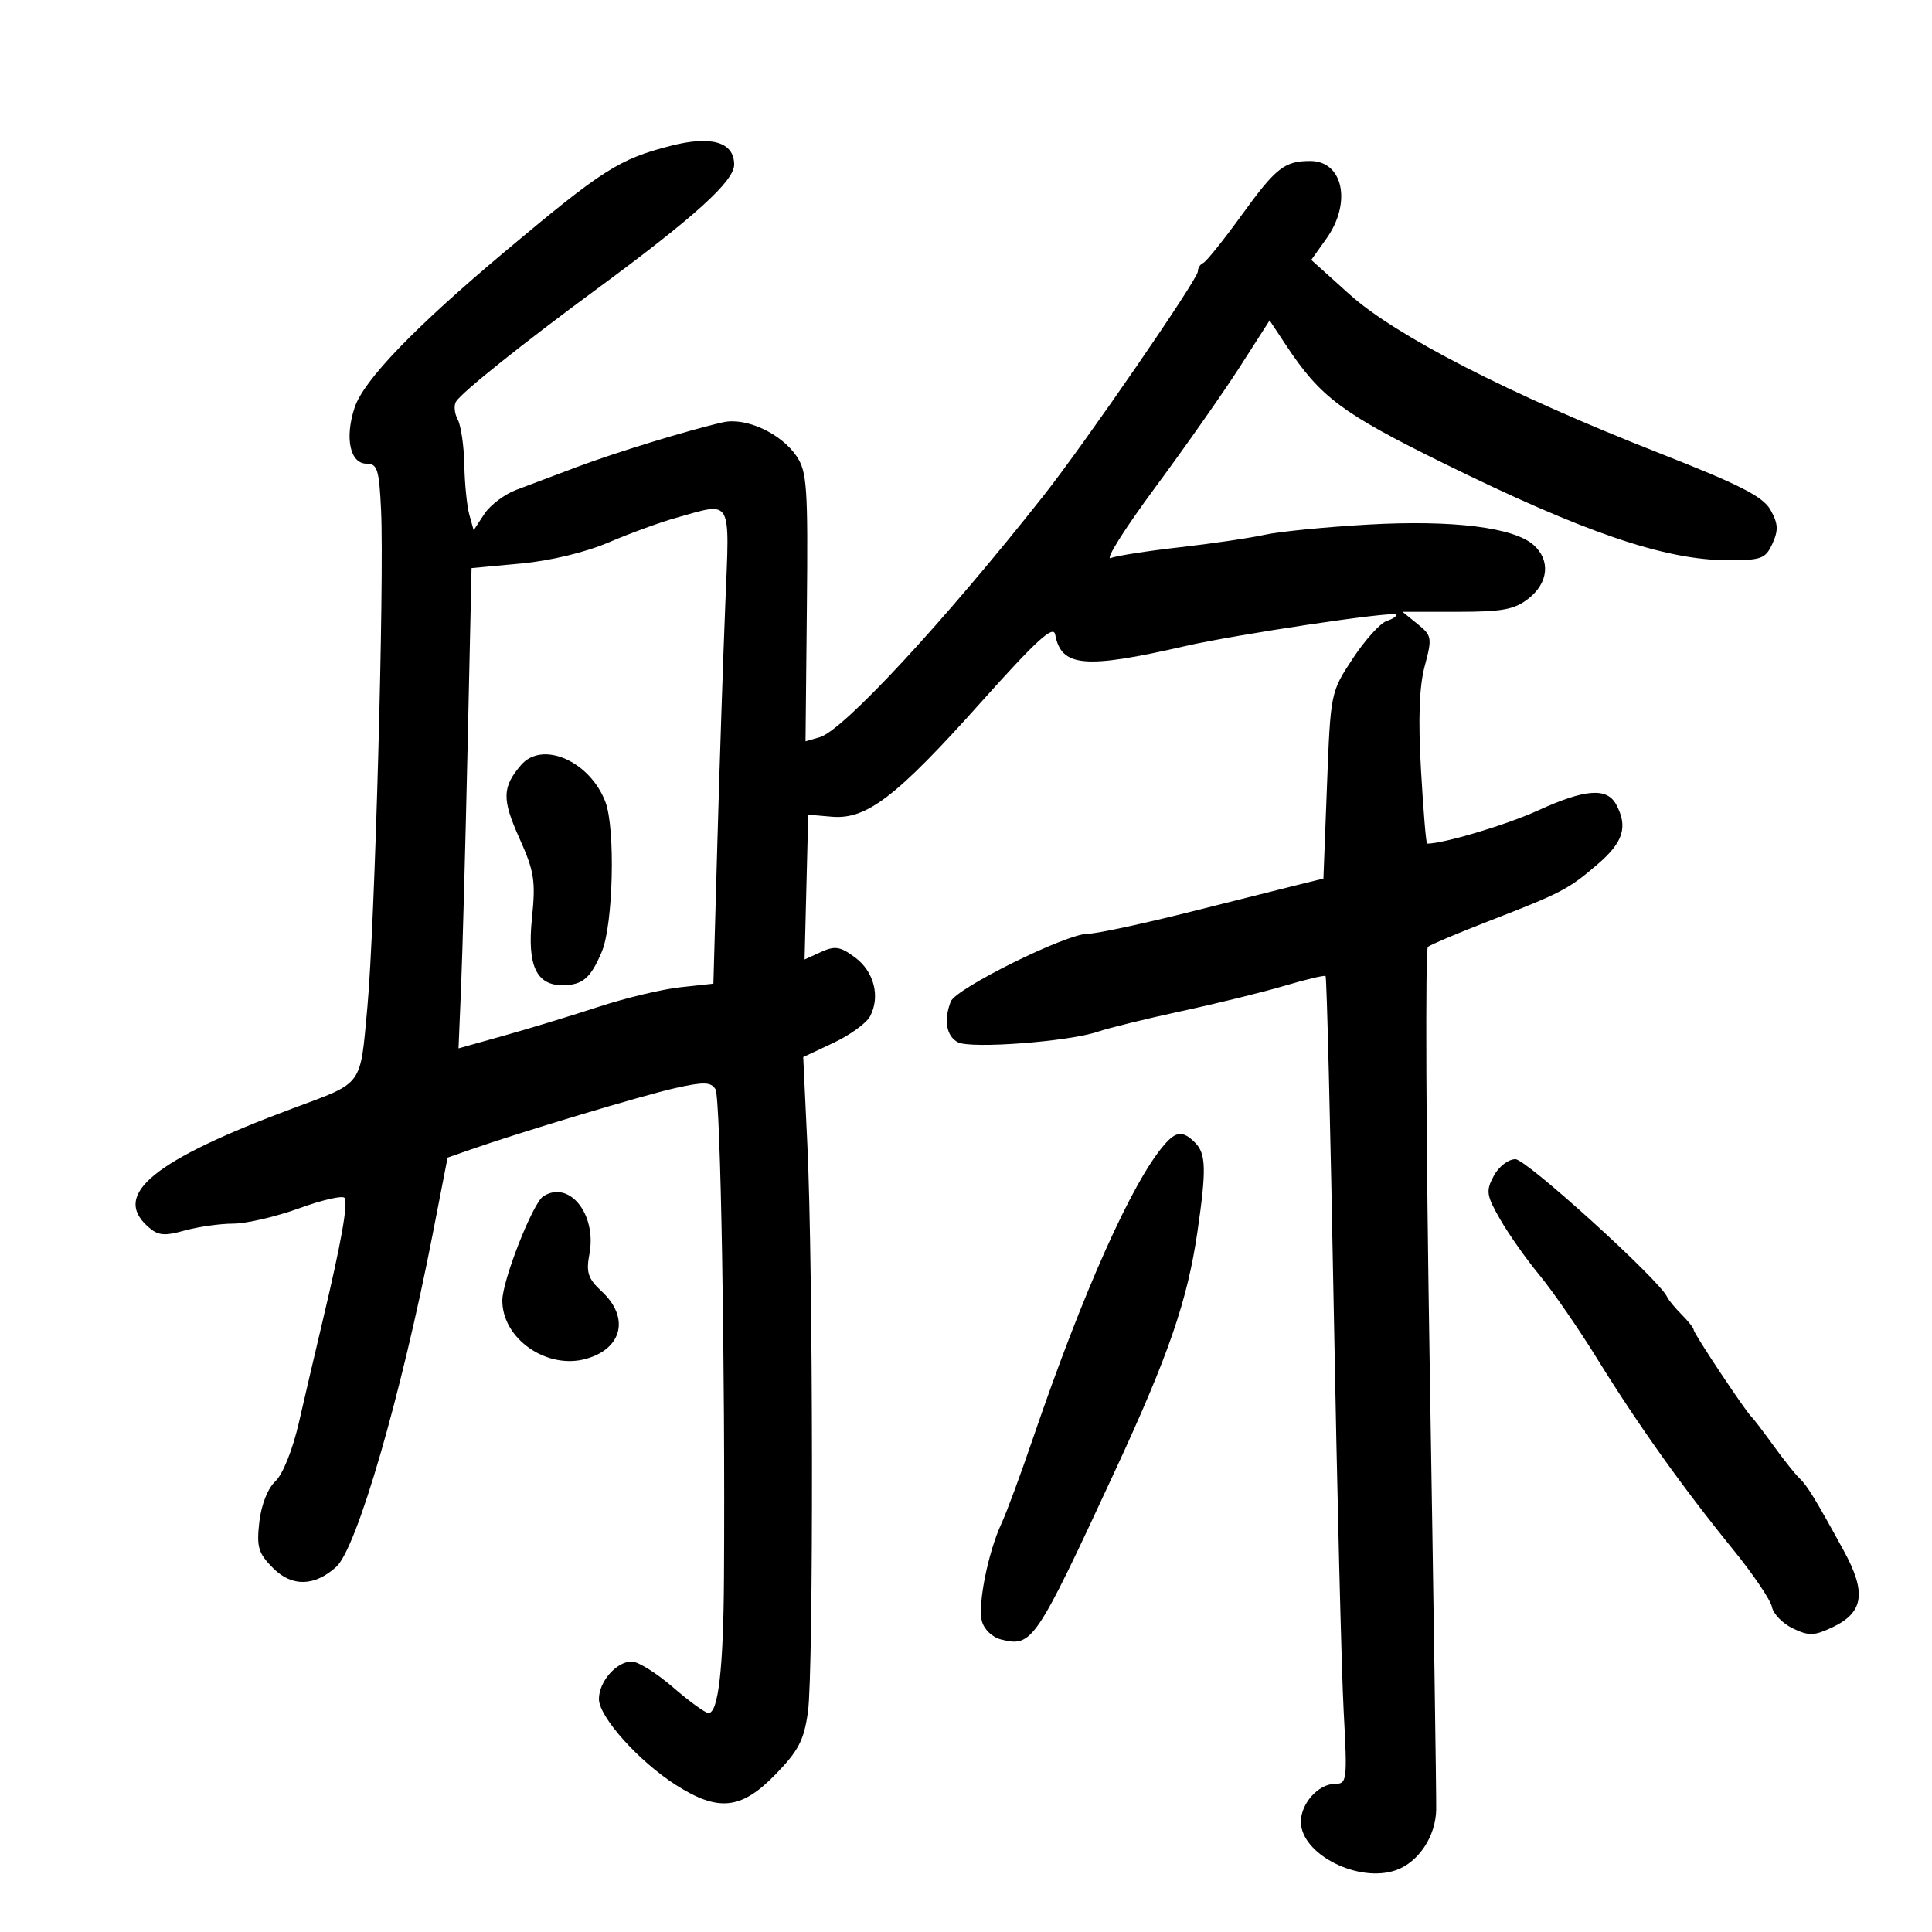 <svg xmlns="http://www.w3.org/2000/svg" width="300" height="300" viewBox="0 0 300 300" version="1.1">
	<path d="M 104.197 22.629 C 96.156 24.687, 93.608 26.309, 78.479 39 C 64.391 50.817, 56.459 59.049, 55.060 63.303 C 53.502 68.042, 54.357 72, 56.937 72 C 58.596 72, 58.879 72.914, 59.175 79.250 C 59.686 90.203, 58.200 144.001, 57.041 156.454 C 55.890 168.834, 56.516 167.986, 45.500 172.092 C 23.928 180.132, 17.397 185.429, 22.909 190.417 C 24.513 191.869, 25.430 191.974, 28.659 191.078 C 30.771 190.491, 34.167 190.009, 36.205 190.006 C 38.242 190.003, 42.861 188.928, 46.469 187.619 C 50.077 186.309, 53.245 185.587, 53.508 186.014 C 54.063 186.911, 52.986 192.956, 50.127 205 C 49.017 209.675, 47.352 216.798, 46.427 220.830 C 45.443 225.121, 43.921 228.927, 42.758 230.011 C 41.573 231.115, 40.565 233.678, 40.263 236.356 C 39.824 240.253, 40.111 241.202, 42.429 243.520 C 45.334 246.425, 48.830 246.349, 52.207 243.306 C 55.423 240.408, 62.326 216.596, 67.188 191.628 L 69.500 179.755 73 178.529 C 80.801 175.795, 99.835 170.075, 104.866 168.953 C 109.291 167.966, 110.383 167.996, 111.100 169.128 C 111.895 170.382, 112.618 212.038, 112.418 245 C 112.333 259.059, 111.539 266, 110.016 266 C 109.524 266, 107.042 264.200, 104.500 262 C 101.958 259.800, 99.075 258, 98.094 258 C 95.728 258, 93 261.120, 93 263.826 C 93 266.589, 99.188 273.500, 104.946 277.168 C 111.552 281.376, 115.099 281.004, 120.402 275.547 C 124 271.845, 124.853 270.202, 125.461 265.797 C 126.338 259.433, 126.274 197.071, 125.369 177.819 L 124.726 164.139 129.395 161.944 C 131.963 160.737, 134.527 158.884, 135.093 157.826 C 136.724 154.779, 135.736 150.873, 132.779 148.675 C 130.483 146.969, 129.657 146.835, 127.496 147.820 L 124.935 148.987 125.217 137.745 L 125.500 126.504 129.167 126.821 C 134.551 127.288, 139.181 123.743, 152.215 109.171 C 160.984 99.369, 163.567 97.007, 163.851 98.536 C 164.787 103.583, 168.429 103.908, 184 100.331 C 191.850 98.527, 216.214 94.881, 216.761 95.427 C 216.975 95.642, 216.329 96.090, 215.325 96.424 C 214.321 96.757, 211.950 99.386, 210.055 102.265 C 206.621 107.482, 206.608 107.548, 206.055 121.966 L 205.500 136.431 202.500 137.160 C 200.850 137.562, 193.167 139.490, 185.426 141.445 C 177.685 143.400, 170.240 145, 168.880 145 C 165.532 145, 148.414 153.478, 147.629 155.525 C 146.515 158.427, 146.955 160.906, 148.750 161.842 C 150.774 162.896, 166.007 161.740, 170.500 160.191 C 172.150 159.622, 178 158.186, 183.500 156.999 C 189 155.812, 196.200 154.039, 199.500 153.059 C 202.800 152.079, 205.651 151.403, 205.835 151.557 C 206.019 151.711, 206.590 174.936, 207.103 203.168 C 207.616 231.401, 208.311 259.563, 208.647 265.750 C 209.229 276.489, 209.167 277, 207.283 277 C 204.736 277, 202 280.041, 202 282.874 C 202 287.921, 210.960 292.471, 216.799 290.390 C 220.284 289.148, 222.937 285.138, 223.012 281 C 223.047 279.075, 222.597 248.284, 222.012 212.576 C 221.427 176.868, 221.297 147.370, 221.724 147.024 C 222.151 146.679, 226.325 144.912, 231 143.098 C 242.528 138.624, 243.506 138.115, 248.046 134.228 C 252.069 130.785, 252.819 128.398, 250.965 124.934 C 249.525 122.244, 246.136 122.504, 238.775 125.868 C 233.930 128.083, 224.169 131, 221.603 131 C 221.439 131, 221.010 125.836, 220.649 119.525 C 220.199 111.633, 220.380 106.607, 221.231 103.424 C 222.404 99.040, 222.346 98.699, 220.124 96.899 L 217.778 95 226.254 95 C 233.315 95, 235.170 94.654, 237.365 92.927 C 240.439 90.509, 240.778 87.014, 238.168 84.652 C 235.125 81.898, 225.619 80.713, 212.500 81.451 C 205.900 81.823, 198.644 82.538, 196.376 83.040 C 194.108 83.541, 188.182 84.413, 183.206 84.977 C 178.231 85.540, 173.403 86.292, 172.478 86.647 C 171.553 87.002, 174.644 82.091, 179.348 75.734 C 184.052 69.377, 189.981 60.930, 192.524 56.963 L 197.146 49.751 199.710 53.626 C 205.019 61.647, 208.331 64.133, 224 71.858 C 245.953 82.682, 258.496 86.968, 268.271 86.988 C 273.518 86.999, 274.150 86.764, 275.224 84.407 C 276.173 82.325, 276.115 81.296, 274.932 79.188 C 273.759 77.098, 270.216 75.289, 257.573 70.327 C 234.488 61.268, 216.717 52.156, 209.555 45.708 L 203.610 40.356 205.972 37.040 C 209.924 31.490, 208.569 25, 203.459 25 C 199.455 25, 198.128 26.044, 192.836 33.356 C 189.992 37.285, 187.291 40.650, 186.833 40.833 C 186.375 41.017, 186 41.612, 186 42.157 C 186 43.354, 168.525 68.753, 162.092 76.905 C 146.680 96.439, 130.942 113.429, 127.291 114.475 L 125.082 115.109 125.291 94.304 C 125.478 75.671, 125.311 73.222, 123.691 70.836 C 121.283 67.289, 115.834 64.772, 112.288 65.570 C 107.005 66.758, 95.486 70.286, 89.500 72.549 C 86.200 73.797, 82.003 75.378, 80.173 76.062 C 78.342 76.747, 76.104 78.438, 75.198 79.820 L 73.551 82.334 72.875 79.917 C 72.503 78.588, 72.155 75.108, 72.100 72.184 C 72.045 69.261, 71.581 66.086, 71.070 65.130 C 70.558 64.174, 70.446 62.921, 70.820 62.344 C 71.796 60.840, 81.176 53.340, 92.620 44.915 C 107.838 33.710, 114 28.133, 114 25.562 C 114 22.070, 110.487 21.019, 104.197 22.629 M 105 80.397 C 102.525 81.091, 97.800 82.815, 94.500 84.228 C 90.901 85.769, 85.444 87.081, 80.861 87.506 L 73.222 88.214 72.612 115.857 C 72.276 131.061, 71.822 147.840, 71.601 153.145 L 71.200 162.789 78.350 160.784 C 82.283 159.681, 88.875 157.672, 93 156.319 C 97.125 154.966, 102.812 153.608, 105.637 153.301 L 110.775 152.743 111.400 130.622 C 111.743 118.455, 112.295 101.862, 112.625 93.750 C 113.306 77.059, 113.802 77.929, 105 80.397 M 80.908 118.794 C 77.973 122.222, 77.927 124.088, 80.629 130.108 C 82.971 135.326, 83.197 136.769, 82.597 142.629 C 81.849 149.932, 83.280 153.015, 87.405 152.985 C 90.472 152.962, 91.741 151.865, 93.461 147.747 C 95.223 143.530, 95.575 128.643, 94.010 124.527 C 91.597 118.179, 84.204 114.945, 80.908 118.794 M 180.795 177.750 C 175.800 183.518, 168.152 200.630, 160.346 223.500 C 158.469 229, 156.295 234.871, 155.516 236.546 C 153.438 241.016, 151.809 249.101, 152.462 251.704 C 152.785 252.992, 154.063 254.229, 155.422 254.570 C 160.285 255.790, 160.742 255.116, 173.092 228.500 C 181.450 210.487, 184.379 201.992, 185.943 191.231 C 187.344 181.598, 187.277 179.135, 185.571 177.429 C 183.698 175.555, 182.633 175.626, 180.795 177.750 M 231.950 182.593 C 230.700 184.930, 230.798 185.597, 232.945 189.343 C 234.256 191.629, 237.003 195.525, 239.049 198 C 241.096 200.475, 245.133 206.325, 248.020 211 C 254.299 221.169, 261.289 230.984, 269.052 240.530 C 272.196 244.396, 274.939 248.443, 275.146 249.522 C 275.354 250.602, 276.818 252.105, 278.399 252.862 C 280.889 254.056, 281.719 254.027, 284.610 252.649 C 289.401 250.364, 289.842 247.264, 286.297 240.792 C 281.872 232.713, 280.598 230.630, 279.399 229.520 C 278.794 228.959, 276.996 226.700, 275.405 224.500 C 273.813 222.300, 272.266 220.275, 271.967 220 C 271.042 219.150, 263 207.053, 263 206.511 C 263 206.230, 262.156 205.156, 261.125 204.125 C 260.094 203.094, 259.075 201.856, 258.862 201.375 C 257.715 198.787, 237.018 180, 235.314 180 C 234.211 180, 232.725 181.145, 231.950 182.593 M 84.356 185.765 C 82.726 186.812, 78 198.846, 78 201.950 C 78 207.920, 84.959 212.733, 91.062 210.982 C 96.667 209.375, 97.767 204.542, 93.440 200.532 C 91.298 198.547, 90.985 197.594, 91.528 194.701 C 92.684 188.541, 88.381 183.180, 84.356 185.765" stroke="none" fill="black" fill-rule="evenodd"/>
</svg>